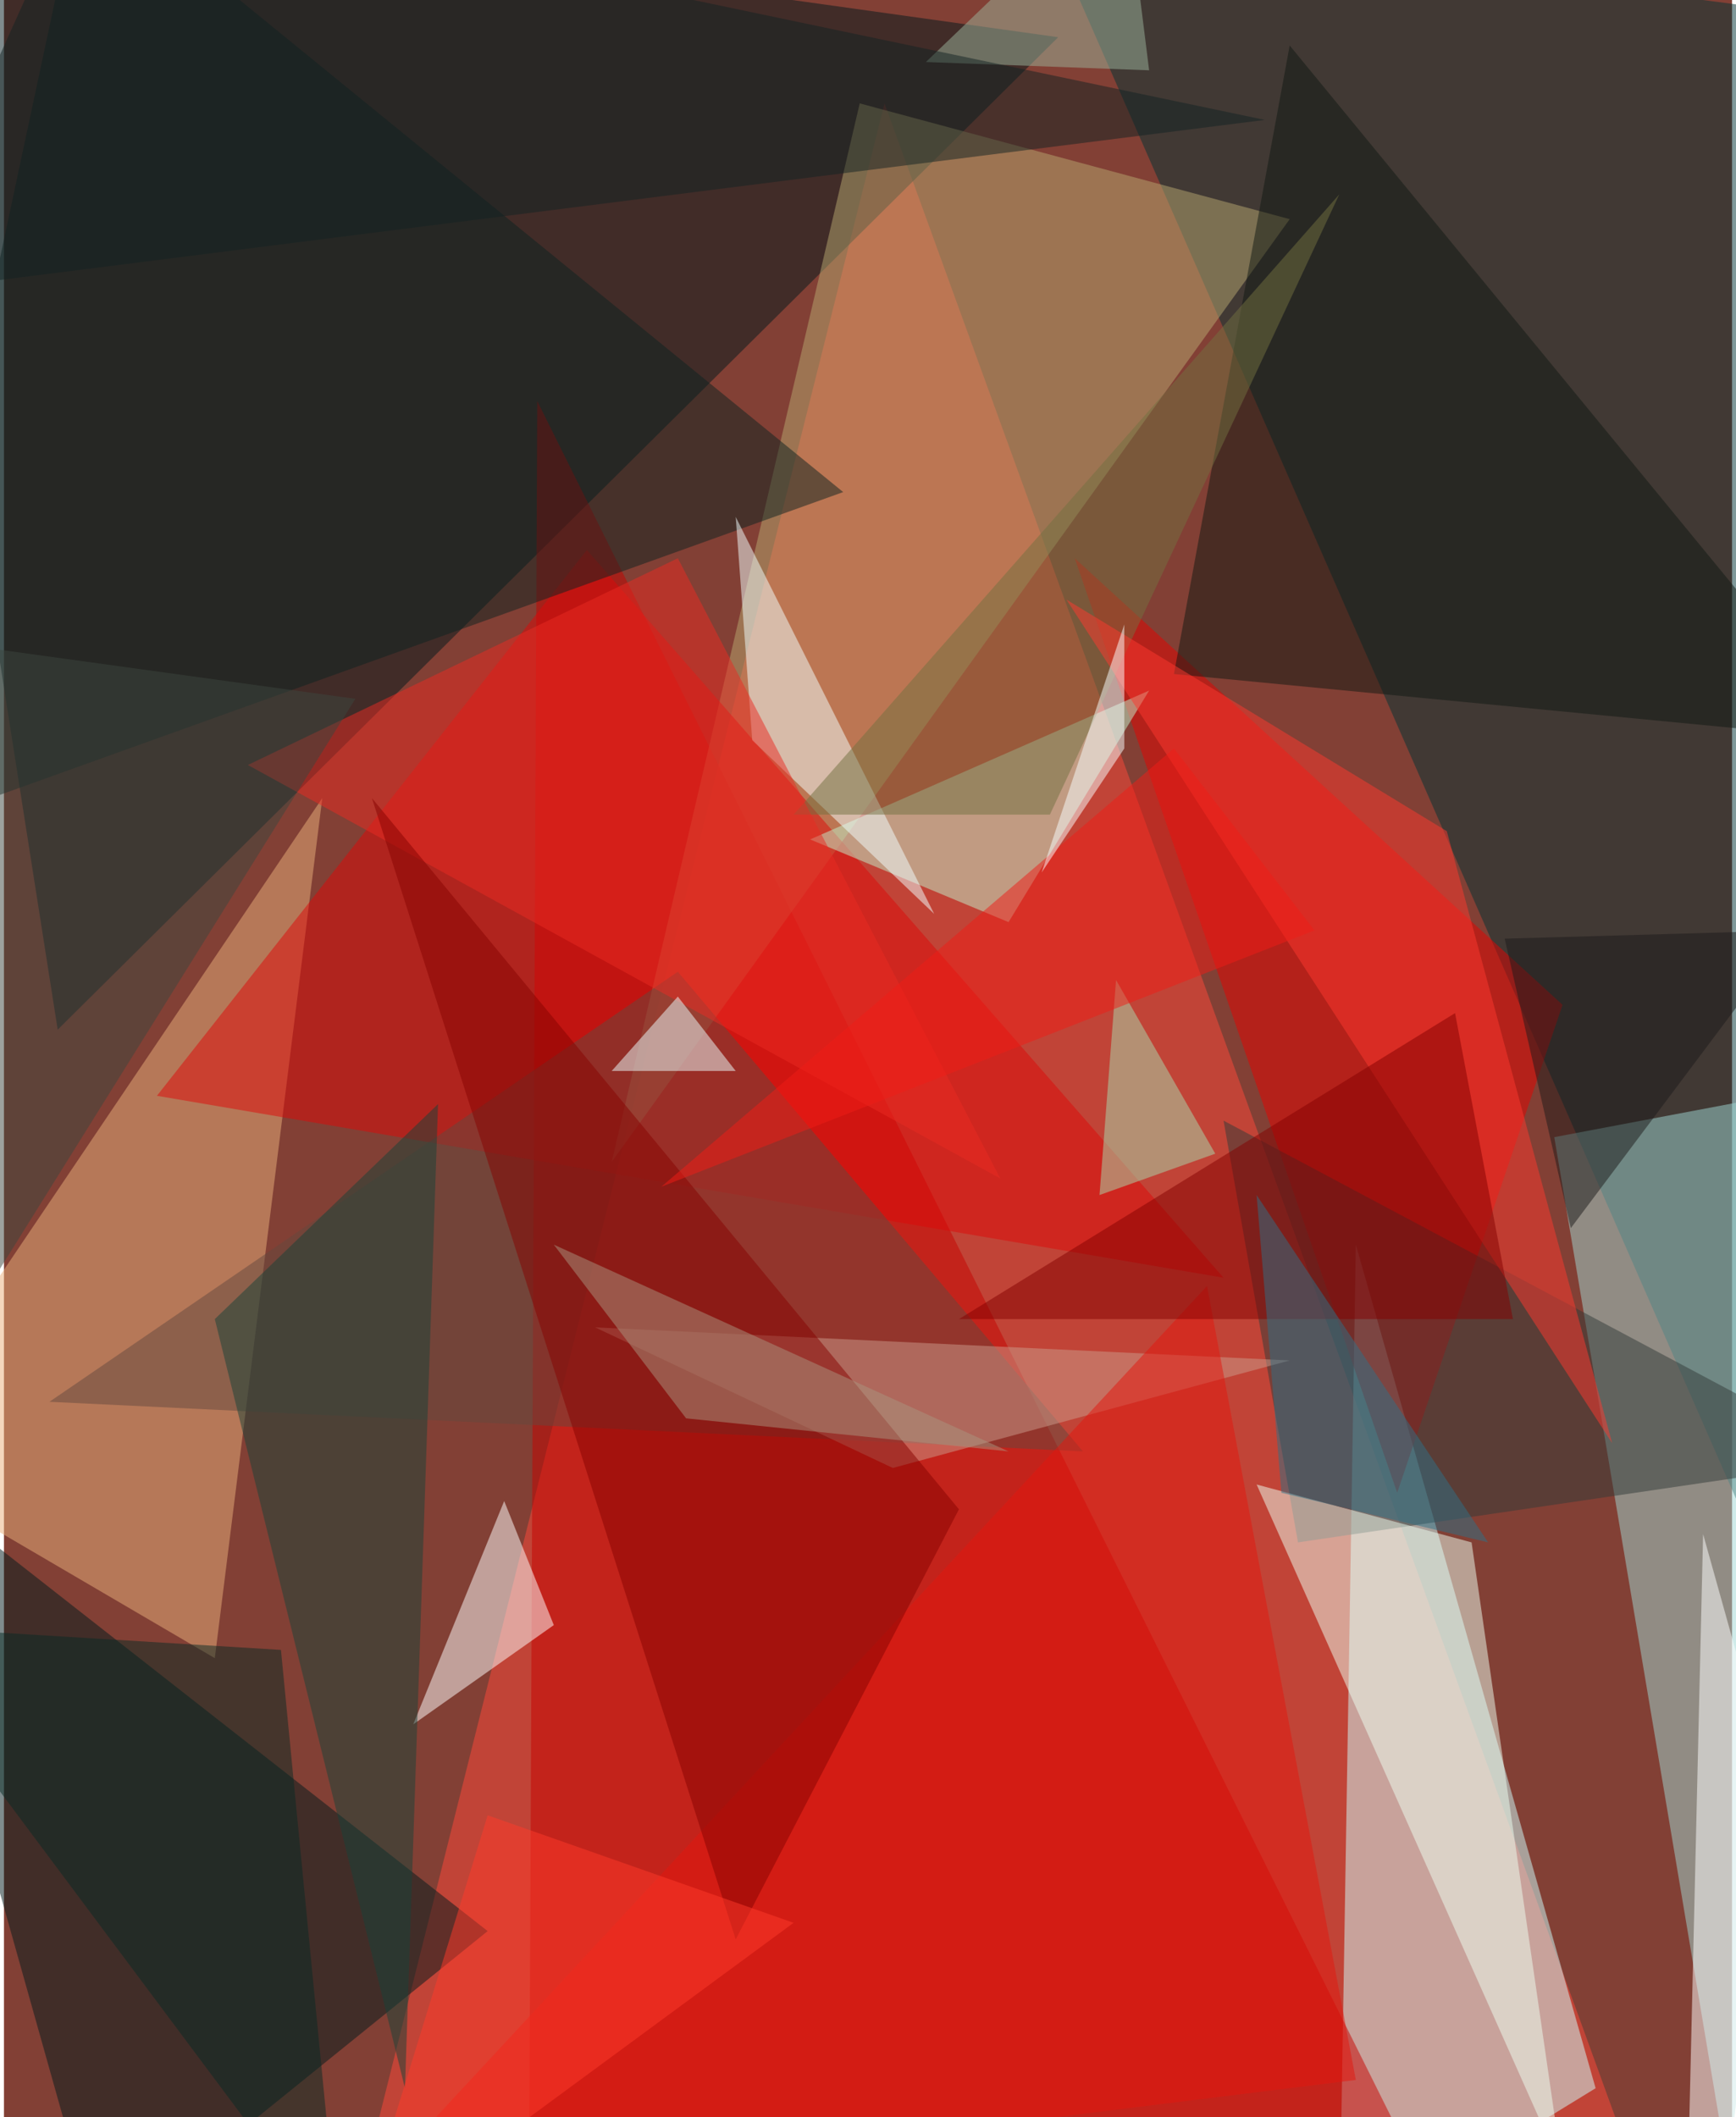 <svg xmlns="http://www.w3.org/2000/svg" width="228" height="278" viewBox="0 0 836 1024"><path fill="#824035" d="M0 0h836v1024H0z"/><g fill-opacity=".502"><path fill="#ff483a" d="M426 50L166 1086h636z"/><path fill="#00191c" d="M26 498L510 18-62-62z"/><path fill="#d0ffff" d="M646 1086l124-76-116-408z"/><path fill="#003235" d="M898 862L502-42l396 52z"/><path fill="#a0d7d3" d="M834 1050l-84-500 148-28z"/><path fill="#001b1c" d="M-62 702l108 384 188-152z"/><path fill="#c60301" d="M702 1086L258 194l-4 864z"/><path fill="#e9af7d" d="M-62 706l164 96 52-416z"/><path fill="#b7a771" d="M294 562L414 50l208 56z"/><path fill="#dd0908" d="M74 530l208-264 308 352z"/><path fill="#e60201" d="M674 722L518 270l236 216z"/><path fill="#323a38" d="M898 706L590 542l36 204z"/><path fill="#65493f" d="M522 702L326 470 22 678z"/><path fill="#edfff1" d="M606 718l148 332-44-304z"/><path fill="#c1f1cd" d="M554 334l-68 112-96-40z"/><path fill="#0d2320" d="M-62 406L38-62l368 300z"/><path fill="#101812" d="M566 326l332 32L622 22z"/><path fill="#fff" d="M814 1082l84-68-76-272zM198 834l44-108 24 60z"/><path fill="#184338" d="M102 638l108-104-16 476z"/><path fill="#f2ffff" d="M450 442l-96-192 8 108z"/><path fill="#cb9c8b" d="M430 710l192-52-336-16z"/><path fill="#737040" d="M506 394H382L646 94z"/><path fill="#fd382e" d="M778 698L514 290l184 112z"/><path fill="#e3170e" d="M170 1066l484-60-72-384z"/><path fill="#e92a22" d="M482 570L118 370l208-100z"/><path fill="#850201" d="M178 386l176 552 108-208z"/><path fill="#840000" d="M462 638h268l-28-148z"/><path fill="#ecffff" d="M326 482l28 36h-60z"/><path fill="#3c473f" d="M-62 306l232 32-232 372z"/><path fill="#a8dcb0" d="M538 474l48 84-56 20z"/><path fill="#9bb39b" d="M542-62l12 96-108-4z"/><path fill="#2f7086" d="M618 722l100 24-112-168z"/><path fill="#aa947e" d="M266 602l64 84 156 16z"/><path fill="#f01d17" d="M634 450L318 574l248-212z"/><path fill="#132323" d="M38-62L610 58l-664 84z"/><path fill="#faffff" d="M502 422l40-120v60z"/><path fill="#082b25" d="M162 1086l-28-288-196-12z"/><path fill="#ff3b2a" d="M170 1086l64-208 148 52z"/><path fill="#1c1b1a" d="M726 454l32 140 108-144z"/></g></svg>